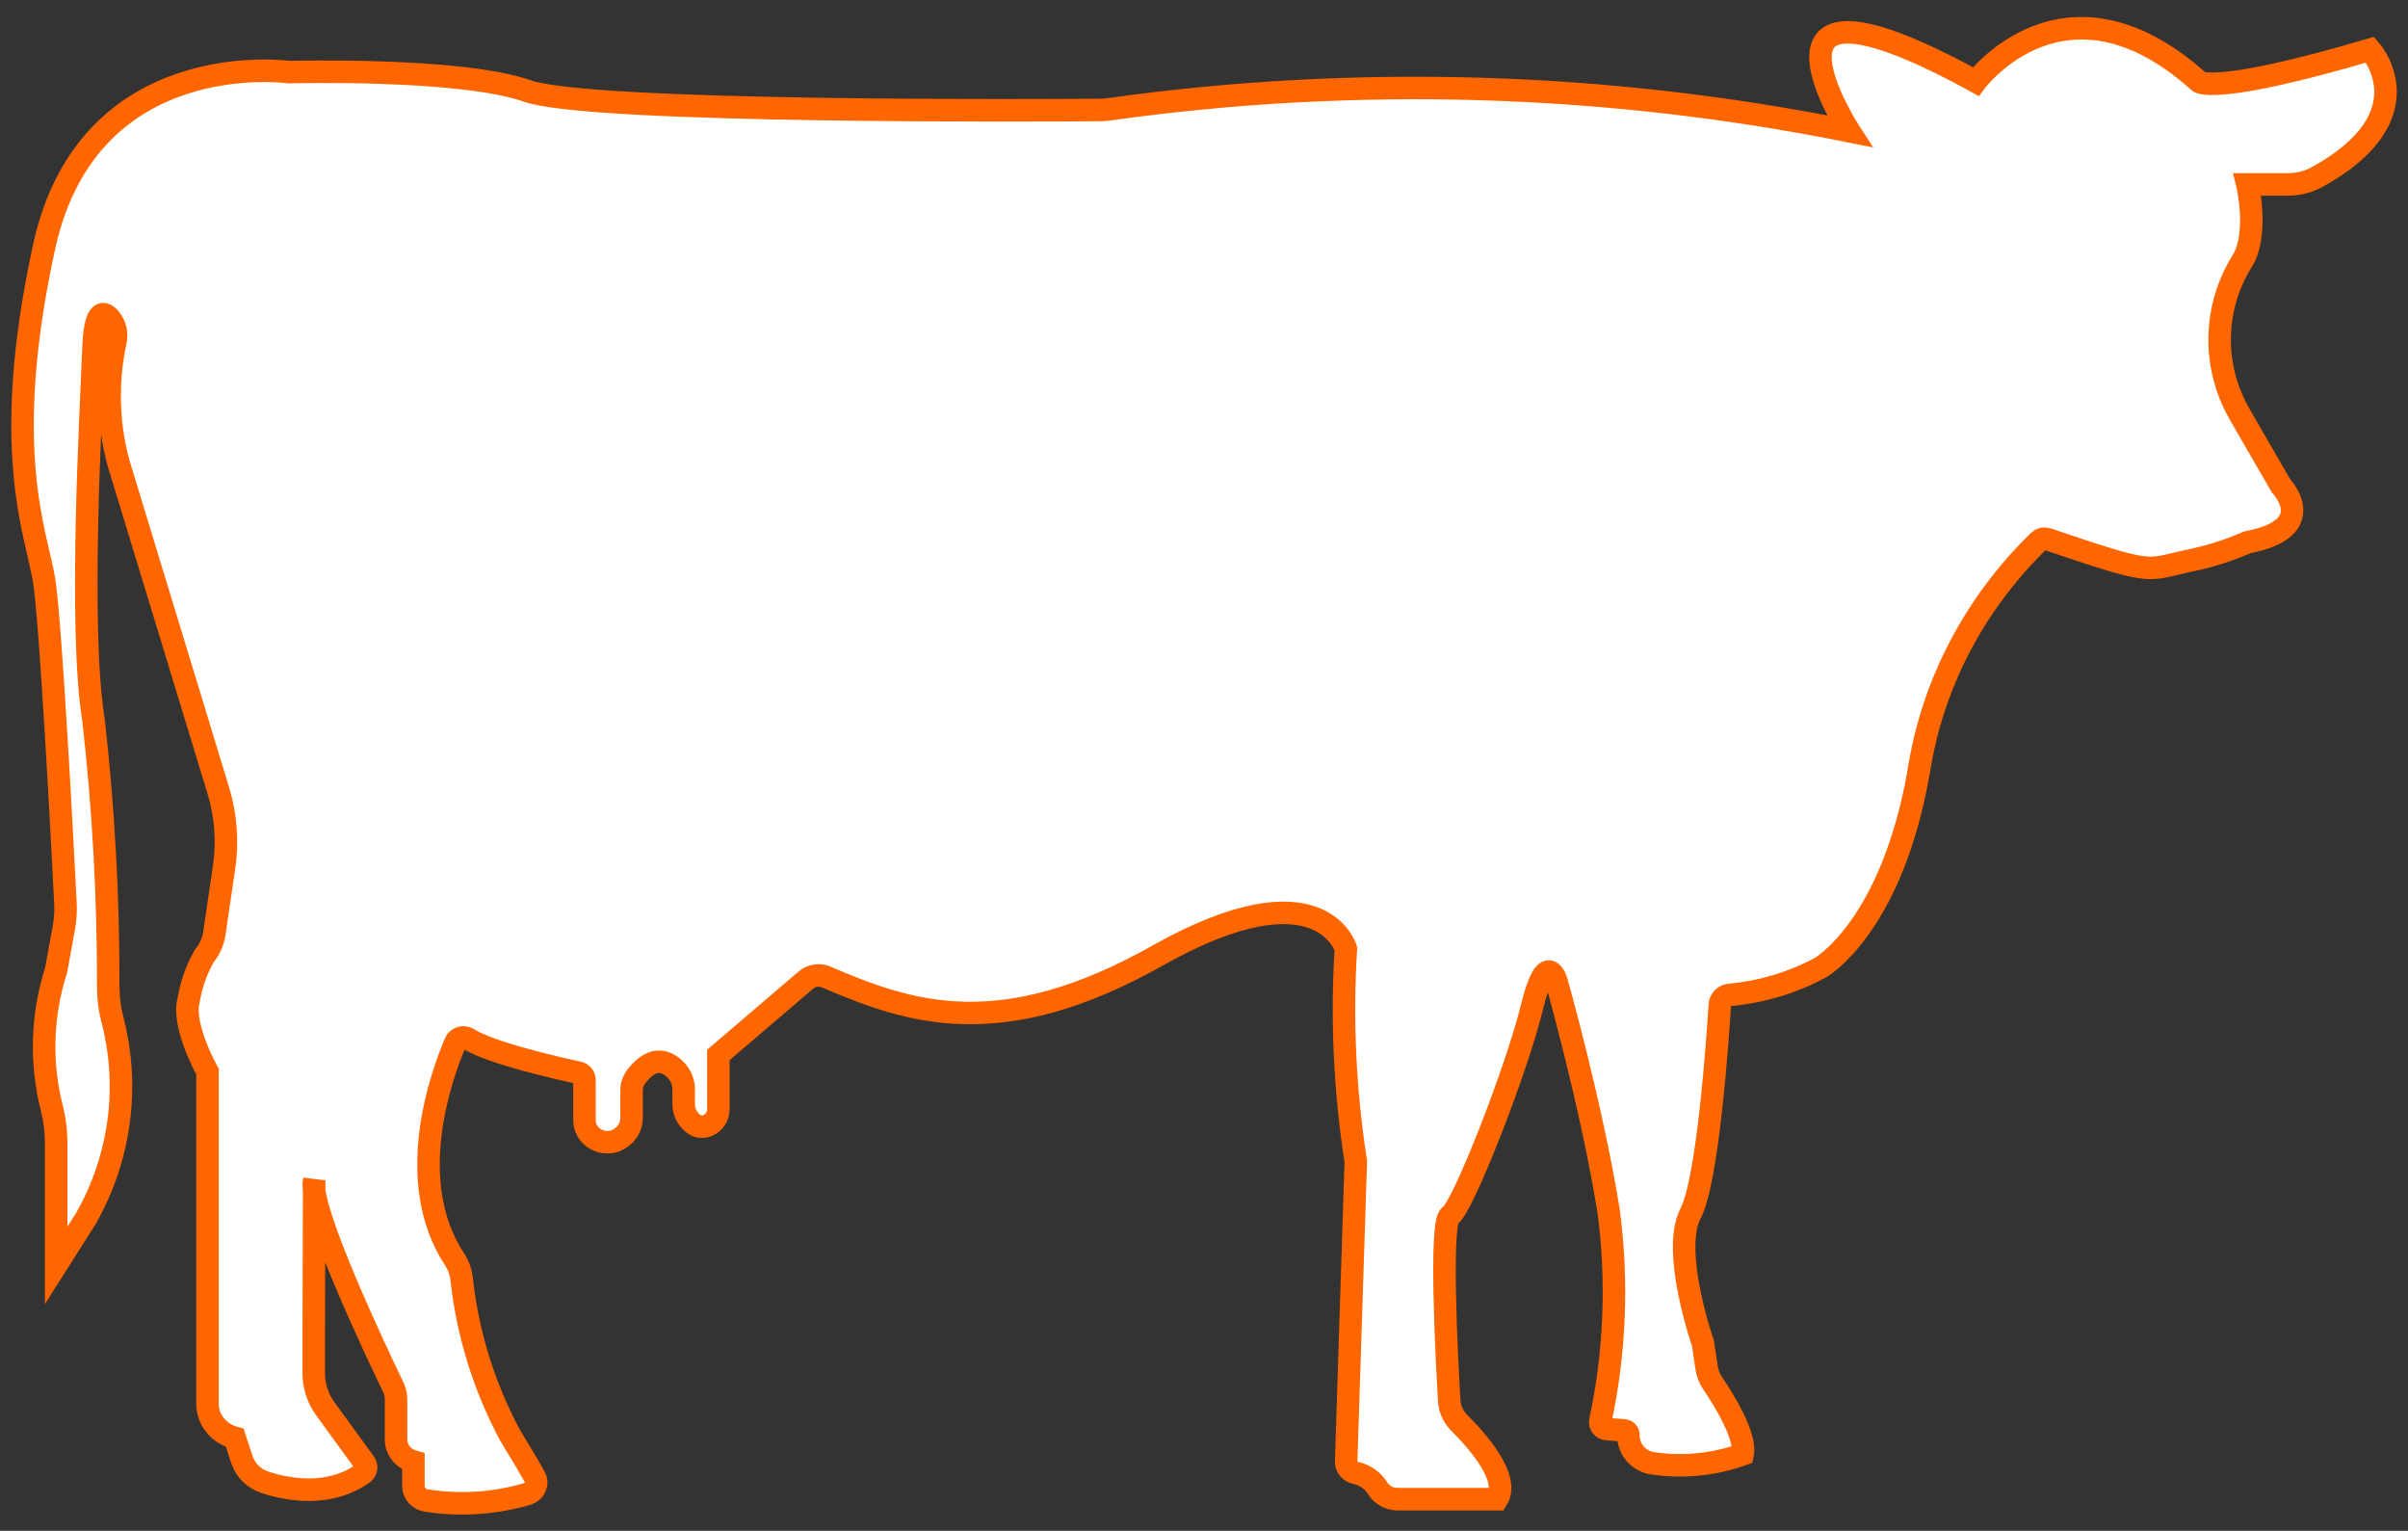 <svg width="107" height="68" viewBox="0 0 107 68" fill="none" xmlns="http://www.w3.org/2000/svg">
<rect x="0" y="0" width="107" height="68" fill="#333333" stroke="none"/>
<path d="M82.175 5.828C82.175 5.828 76.885 -2.359 87.795 3.624C87.795 3.624 91.763 -1.712 97.713 3.632C97.713 3.632 98.375 4.257 105.318 2.207C105.318 2.207 107.911 5.112 102.988 7.852C102.59 8.074 102.137 8.19 101.676 8.19H99.859C99.859 8.19 100.356 10.236 99.695 11.495C99.027 12.533 98.659 13.721 98.631 14.938C98.602 16.155 98.913 17.357 99.531 18.422L101.35 21.572C101.35 21.572 103.168 23.461 99.862 24.09C98.999 24.468 98.093 24.75 97.162 24.93C95.312 25.344 95.718 25.555 90.96 23.944C90.902 23.925 90.839 23.921 90.778 23.933C90.718 23.945 90.662 23.972 90.617 24.012C87.734 26.805 85.858 30.397 85.259 34.271C84.049 41.198 80.893 42.984 80.893 42.984C79.646 43.654 78.265 44.067 76.84 44.197C76.729 44.212 76.626 44.262 76.55 44.341C76.474 44.419 76.428 44.52 76.421 44.626C76.32 46.236 75.887 52.439 75.122 53.9C74.24 55.579 75.672 59.672 75.672 59.672L75.837 60.773C75.871 61.009 75.96 61.234 76.095 61.434C76.553 62.108 77.608 63.778 77.434 64.605C76.131 65.075 74.72 65.207 73.345 64.987C73.064 64.921 72.814 64.767 72.636 64.55C72.458 64.333 72.361 64.065 72.361 63.79V63.739C72.361 63.689 72.341 63.641 72.305 63.604C72.27 63.568 72.221 63.545 72.169 63.541L71.395 63.48C71.351 63.476 71.308 63.464 71.269 63.444C71.23 63.423 71.196 63.395 71.169 63.361C71.142 63.328 71.124 63.289 71.114 63.247C71.104 63.206 71.103 63.163 71.112 63.122C71.767 60.053 71.891 56.902 71.479 53.795C70.714 49.07 69.168 43.609 69.168 43.609C69.168 43.609 68.728 42.035 68.066 44.764C67.404 47.493 64.985 53.687 64.432 54C63.97 54.264 64.282 60.276 64.396 62.218C64.417 62.591 64.579 62.944 64.851 63.213C65.615 63.973 67.108 65.644 66.526 66.595H62.096C61.921 66.595 61.748 66.552 61.595 66.469C61.443 66.386 61.315 66.266 61.226 66.123L61.218 66.111C61.111 65.938 60.968 65.788 60.798 65.67C60.627 65.552 60.433 65.469 60.228 65.426C60.108 65.401 60.002 65.337 59.928 65.245C59.853 65.154 59.814 65.04 59.817 64.924L60.245 51.587C59.756 48.461 59.608 45.295 59.804 42.141C59.804 42.141 58.702 38.362 51.428 42.453C44.46 46.375 40.426 44.998 36.708 43.399C36.562 43.337 36.401 43.316 36.243 43.339C36.085 43.363 35.938 43.429 35.819 43.53L31.922 46.862V49.266C31.925 49.42 31.882 49.571 31.796 49.702C31.71 49.833 31.587 49.937 31.44 50.001C31.326 50.049 31.199 50.062 31.077 50.039C30.954 50.016 30.843 49.957 30.757 49.871C30.636 49.765 30.539 49.635 30.474 49.491C30.409 49.346 30.377 49.191 30.379 49.033V48.393C30.38 48.085 30.264 47.788 30.051 47.557C29.686 47.166 29.043 46.812 28.269 47.83C28.136 48.004 28.064 48.214 28.065 48.43V49.651C28.067 49.866 28.002 50.078 27.878 50.259C27.755 50.439 27.577 50.581 27.369 50.666L27.345 50.676C27.19 50.731 27.024 50.749 26.861 50.73C26.697 50.71 26.541 50.653 26.406 50.563C26.271 50.473 26.161 50.354 26.085 50.214C26.009 50.075 25.97 49.92 25.971 49.763V47.972C25.972 47.897 25.945 47.824 25.895 47.765C25.846 47.706 25.777 47.666 25.7 47.649C24.786 47.453 21.814 46.782 20.793 46.139C20.746 46.11 20.693 46.092 20.637 46.085C20.582 46.078 20.526 46.083 20.472 46.099C20.419 46.115 20.37 46.142 20.329 46.178C20.288 46.215 20.256 46.259 20.236 46.309C19.593 47.813 17.93 52.458 20.184 55.918C20.362 56.185 20.474 56.487 20.512 56.801C20.773 59.228 21.503 61.588 22.667 63.762C23.25 64.714 23.577 65.274 23.76 65.603C23.797 65.669 23.818 65.742 23.823 65.817C23.829 65.892 23.817 65.967 23.79 66.037C23.763 66.108 23.721 66.172 23.666 66.226C23.611 66.28 23.545 66.322 23.472 66.35C22.025 66.784 20.491 66.891 18.993 66.662C18.823 66.648 18.665 66.573 18.549 66.453C18.434 66.333 18.37 66.177 18.369 66.014V64.92C18.147 64.859 17.952 64.731 17.813 64.556C17.674 64.38 17.598 64.166 17.598 63.946V62.149C17.598 61.97 17.557 61.792 17.479 61.63C16.822 60.267 13.665 53.651 13.961 52.429L13.941 59.251V61.007C13.942 61.572 14.123 62.124 14.461 62.589L16.206 64.987C16.258 65.058 16.28 65.145 16.266 65.231C16.253 65.316 16.206 65.394 16.134 65.447C15.589 65.847 14.154 66.611 11.787 65.852C11.542 65.773 11.32 65.639 11.14 65.463C10.96 65.286 10.826 65.072 10.75 64.837L10.432 63.869C10.084 63.779 9.777 63.582 9.558 63.309C9.338 63.036 9.22 62.701 9.22 62.358V47.601C9.22 47.601 8.069 45.562 8.383 44.422C8.495 43.743 8.726 43.088 9.066 42.482C9.303 42.196 9.46 41.857 9.52 41.497L9.956 38.528C10.125 37.385 10.037 36.22 9.699 35.112L5.252 20.522C4.796 18.786 4.75 16.975 5.117 15.219C5.17 15.028 5.174 14.828 5.128 14.636C5.083 14.443 4.989 14.264 4.856 14.113C4.567 13.801 4.216 13.801 4.153 15.484C4.043 18.422 3.492 27.869 4.153 31.962C4.601 35.913 4.82 39.883 4.809 43.856C4.812 44.373 4.882 44.888 5.019 45.389C5.76 48.336 5.336 51.44 3.829 54.108L2.496 56.208V50.783C2.496 50.272 2.435 49.762 2.313 49.265C1.787 47.228 1.85 45.093 2.496 43.087L2.839 41.206C2.904 40.852 2.927 40.492 2.909 40.133C2.784 37.672 2.259 27.61 1.958 25.769C1.615 23.671 -0.011 19.997 1.958 10.971C3.926 1.945 12.855 3.204 12.855 3.204C12.855 3.204 20.46 2.994 23.437 4.044C26.24 5.032 46.541 4.903 48.892 4.885C49.035 4.884 49.178 4.872 49.319 4.85C60.246 3.325 71.37 3.656 82.175 5.828Z" fill="white" stroke="#FF6600"/>
</svg>
